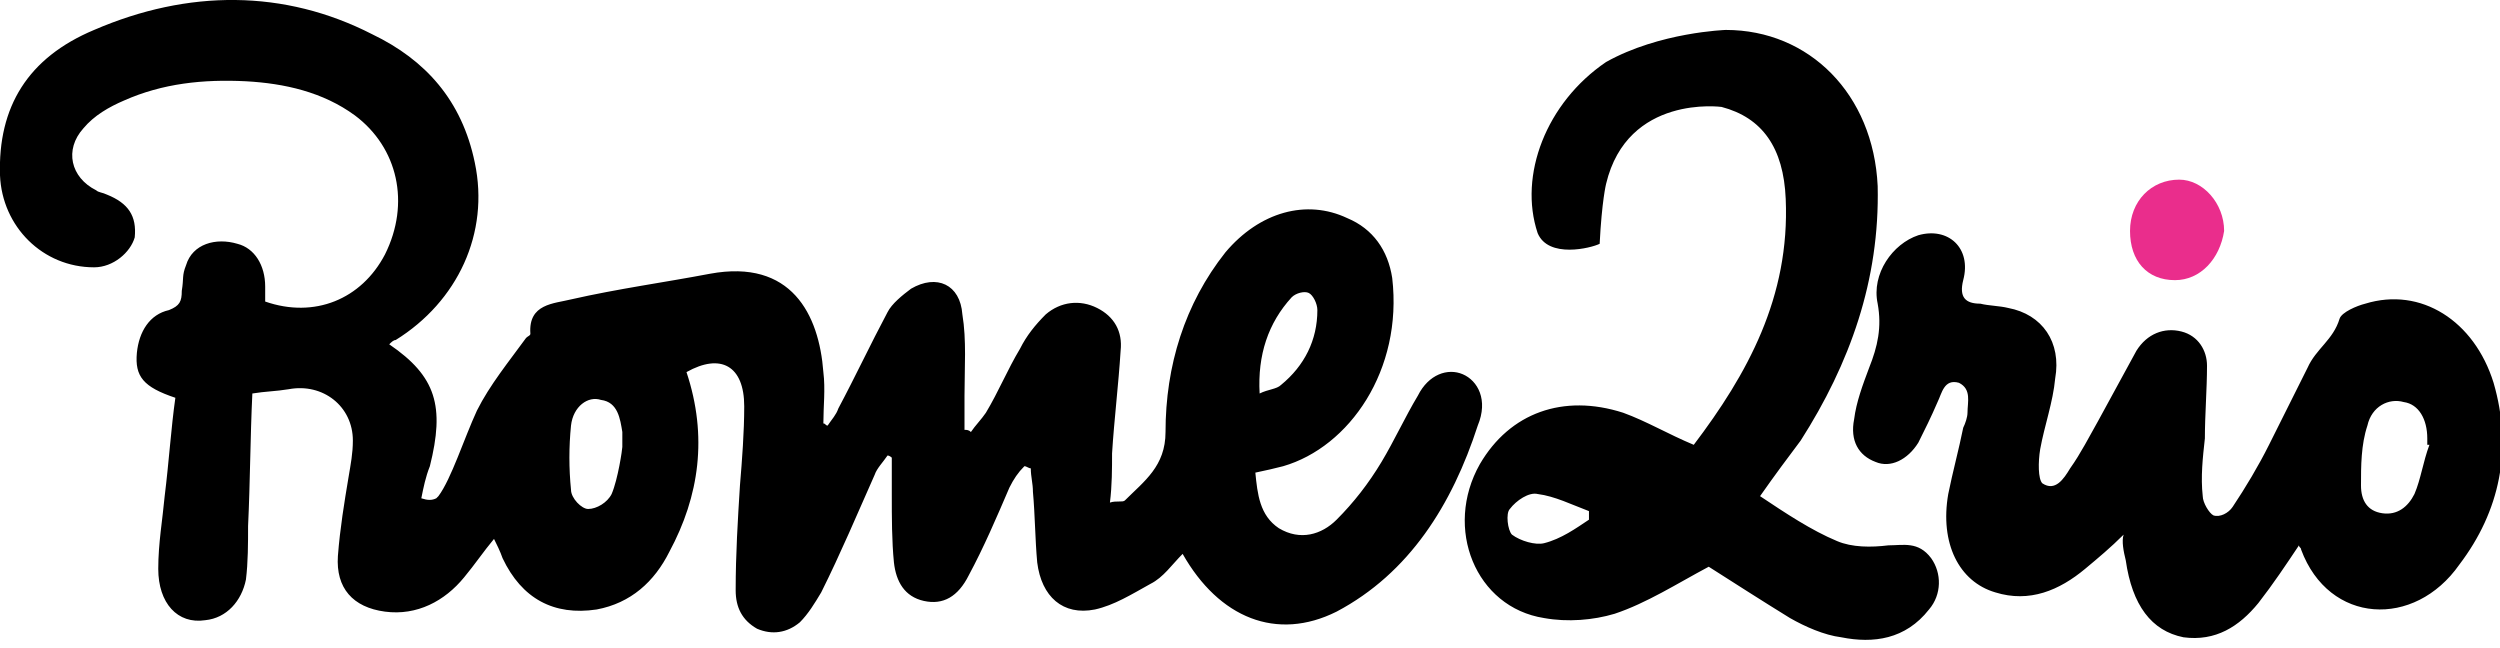 <?xml version="1.0" encoding="utf-8"?>
<!-- Generator: Adobe Illustrator 22.0.1, SVG Export Plug-In . SVG Version: 6.00 Build 0)  -->
<svg version="1.1" id="Layer_1" xmlns="http://www.w3.org/2000/svg" xmlns:xlink="http://www.w3.org/1999/xlink" x="0px" y="0px"
	 viewBox="0 0 116.9 30.3" style="enable-background:new 0 0 116.9 30.3;" xml:space="preserve">
<style type="text/css">
	.st0{fill:#EA2D8C;}
</style>
<path d="M116.6,17.9c-0.9-2.9-3.4-4.5-6-3.7c-0.4,0.1-1.1,0.4-1.2,0.7c-0.3,1-1.1,1.4-1.5,2.3c-0.6,1.2-1.2,2.4-1.8,3.6
	c-0.5,1-1.1,2-1.7,2.9c-0.2,0.3-0.6,0.5-0.9,0.4c-0.2-0.1-0.5-0.6-0.5-0.9c-0.1-0.9,0-1.8,0.1-2.7c0-1.1,0.1-2.3,0.1-3.4
	c0-0.7-0.4-1.4-1.2-1.6c-0.8-0.2-1.6,0.1-2.1,0.9c-0.6,1.1-1.2,2.2-1.8,3.3c-0.4,0.7-0.8,1.5-1.3,2.2c-0.3,0.5-0.7,1.1-1.3,0.7
	c-0.2-0.2-0.2-1-0.1-1.6c0.2-1.1,0.6-2.2,0.7-3.3c0.3-1.7-0.6-3-2.2-3.3c-0.4-0.1-0.9-0.1-1.3-0.2c-0.7,0-1-0.3-0.8-1.1
	c0.4-1.5-0.7-2.5-2.1-2.1c-1.2,0.4-2.2,1.8-1.9,3.2c0.2,1.1,0,2-0.4,3c-0.3,0.8-0.6,1.6-0.7,2.4c-0.2,1,0.2,1.7,1,2
	c0.7,0.3,1.5-0.1,2-0.9c0.3-0.6,0.6-1.2,0.9-1.9c0.2-0.4,0.3-1.1,1-0.9c0.6,0.3,0.4,0.9,0.4,1.4c0,0.2-0.1,0.5-0.2,0.7
	c-0.2,1-0.5,2.1-0.7,3.1c-0.4,2.3,0.5,4.1,2.2,4.6c1.6,0.5,3-0.1,4.2-1.1c0.6-0.5,1.2-1,1.8-1.6c-0.1,0.3,0,0.8,0.1,1.2
	c0.3,2.1,1.2,3.3,2.7,3.6c1.5,0.2,2.6-0.5,3.5-1.6c0.7-0.9,1.3-1.8,1.9-2.7c0,0.1,0.1,0.1,0.1,0.2c1.3,3.5,5.3,3.7,7.4,0.7
	C116.9,23.9,117.5,21,116.6,17.9z M112.9,23.1c-0.3,0.6-0.8,1-1.5,0.9c-0.7-0.1-1-0.6-1-1.3c0-0.9,0-1.9,0.3-2.8
	c0.2-0.9,1-1.3,1.7-1.1c0.7,0.1,1.1,0.8,1.1,1.7c0,0.1,0,0.2,0,0.3c0,0,0.1,0,0.1,0C113.3,21.6,113.2,22.4,112.9,23.1z M68.4,17.5
	c-0.7-0.3-1.6,0-2.1,1c-0.6,1-1.1,2.1-1.7,3.1c-0.6,1-1.3,1.9-2.1,2.7c-0.7,0.7-1.7,1-2.7,0.4c-0.9-0.6-1-1.6-1.1-2.6
	c0.5-0.1,0.9-0.2,1.3-0.3c3.1-0.9,5.6-4.5,5.1-8.8c-0.2-1.3-0.9-2.3-2.1-2.8c-1.9-0.9-4.1-0.3-5.7,1.6c-1.9,2.4-2.8,5.3-2.8,8.4
	c0,1.6-1,2.3-1.9,3.2c-0.1,0.1-0.4,0-0.7,0.1c0.1-0.8,0.1-1.6,0.1-2.3c0.1-1.6,0.3-3.2,0.4-4.8c0.1-0.9-0.3-1.6-1.1-2
	c-0.8-0.4-1.7-0.3-2.4,0.3c-0.5,0.5-0.9,1-1.2,1.6c-0.6,1-1,2-1.6,3c-0.2,0.3-0.5,0.6-0.7,0.9c-0.1-0.1-0.2-0.1-0.3-0.1
	c0-0.5,0-1.1,0-1.6c0-1.3,0.1-2.6-0.1-3.8c-0.1-1.4-1.2-1.9-2.4-1.2c-0.4,0.3-0.9,0.7-1.1,1.1c-0.8,1.5-1.5,3-2.3,4.5
	c-0.1,0.3-0.3,0.5-0.5,0.8c-0.1,0-0.1-0.1-0.2-0.1c0-0.8,0.1-1.6,0-2.4c-0.2-2.7-1.5-5.3-5.3-4.6c-2.1,0.4-4.3,0.7-6.5,1.2
	c-0.8,0.2-2,0.2-1.9,1.6c0,0.1-0.1,0.1-0.2,0.2c-0.8,1.1-1.7,2.2-2.3,3.4c-0.6,1.3-1.2,3.2-1.8,4c0,0-0.1,0.1-0.1,0.1
	c-0.2,0.1-0.4,0.1-0.7,0c0.1-0.5,0.2-1,0.4-1.5c0.7-2.8,0.3-4.2-1.9-5.7c0.1-0.1,0.2-0.2,0.3-0.2c2.9-1.8,4.4-5,3.7-8.3
	c-0.6-2.9-2.3-4.8-4.8-6C13.3-0.5,8.8-0.5,4.4,1.4C1.3,2.7-0.1,5,0,8.2c0.1,2.4,2,4.3,4.4,4.3c0.9,0,1.7-0.7,1.9-1.4
	C6.4,10.1,6,9.5,5,9.1C4.8,9,4.6,9,4.5,8.9C3.3,8.3,3,7,3.9,6c0.5-0.6,1.2-1,1.9-1.3c1.8-0.8,3.7-1,5.7-0.9c1.8,0.1,3.6,0.5,5.1,1.6
	c2,1.5,2.6,4.1,1.4,6.5c-1.1,2.1-3.3,3-5.6,2.2c0-0.4,0-0.5,0-0.7c0-1-0.5-1.8-1.3-2c-1-0.3-2.1,0-2.4,1c-0.2,0.5-0.1,0.6-0.2,1.2
	c0,0.5-0.1,0.7-0.6,0.9c-0.9,0.2-1.4,1-1.5,2c-0.1,1.1,0.3,1.6,1.8,2.1C8,20,7.9,21.6,7.7,23.2c-0.1,1.1-0.3,2.2-0.3,3.4
	c0,1.6,0.9,2.6,2.2,2.4c1-0.1,1.7-0.9,1.9-1.9c0.1-0.8,0.1-1.7,0.1-2.5c0.1-2.1,0.1-4.1,0.2-6.2c0.6-0.1,1.1-0.1,1.7-0.2
	c1.6-0.3,3,0.8,3,2.4c0,0.6-0.1,1.1-0.2,1.7c-0.2,1.2-0.4,2.4-0.5,3.7c-0.1,1.5,0.7,2.4,2.2,2.6c1.5,0.2,2.8-0.5,3.7-1.6
	c0.5-0.6,0.9-1.2,1.4-1.8c0.1,0.2,0.3,0.6,0.4,0.9c0.9,1.9,2.4,2.7,4.4,2.4c1.6-0.3,2.7-1.3,3.4-2.7c1.4-2.6,1.8-5.4,0.8-8.4
	c1.6-0.9,2.7-0.3,2.7,1.6c0,1.2-0.1,2.5-0.2,3.7c-0.1,1.6-0.2,3.2-0.2,4.9c0,0.8,0.3,1.4,1,1.8c0.7,0.3,1.4,0.2,2-0.3
	c0.4-0.4,0.7-0.9,1-1.4c0.9-1.8,1.7-3.7,2.5-5.5c0.1-0.3,0.4-0.6,0.6-0.9c0.1,0,0.2,0.1,0.2,0.1c0,0.6,0,1.1,0,1.7
	c0,1.1,0,2.2,0.1,3.2c0.1,0.9,0.5,1.6,1.4,1.8c0.9,0.2,1.6-0.2,2.1-1.2c0.7-1.3,1.3-2.7,1.9-4.1c0.2-0.4,0.4-0.7,0.7-1
	c0.1,0,0.2,0.1,0.3,0.1c0,0.4,0.1,0.7,0.1,1.1c0.1,1.1,0.1,2.2,0.2,3.3c0.2,1.6,1.2,2.5,2.7,2.2c0.9-0.2,1.7-0.7,2.6-1.2
	c0.6-0.3,1-0.9,1.5-1.4c1.7,3,4.4,4.1,7.2,2.7c3.4-1.8,5.4-5,6.6-8.7C69.6,18.7,69.1,17.8,68.4,17.5z M60.4,13.9
	c0.2-0.2,0.6-0.3,0.8-0.2c0.2,0.1,0.4,0.5,0.4,0.8c0,1.4-0.6,2.6-1.7,3.5c-0.2,0.2-0.6,0.2-1,0.4C58.8,16.6,59.3,15.1,60.4,13.9z
	 M29.1,20.9c0,0.1-0.2,1.5-0.5,2.2c-0.2,0.4-0.7,0.7-1.1,0.7c-0.3,0-0.8-0.5-0.8-0.9c-0.1-1-0.1-2,0-3c0.1-0.9,0.8-1.4,1.4-1.2
	c0.8,0.1,0.9,0.9,1,1.5C29.1,20.3,29.1,20.6,29.1,20.9z M88.3,25.5c-0.8,0.1-1.7,0.1-2.4-0.2c-1.2-0.5-2.4-1.3-3.6-2.1
	c0.7-1,1.3-1.8,1.9-2.6c2.3-3.6,3.7-7.5,3.6-11.9c-0.2-4.3-3.2-7.3-7.1-7.3c0,0-3.1,0.1-5.6,1.5c-2.8,1.9-4.1,5.3-3.2,8
	c0.5,1.2,2.5,0.7,2.9,0.5c0.1-2,0.3-2.8,0.3-2.8c1-4.2,5.4-3.6,5.4-3.6c1.9,0.5,2.9,1.9,3,4.3c0.2,4.6-1.8,8.2-4.3,11.5
	c-1.2-0.5-2.2-1.1-3.3-1.5c-2.8-0.9-5.3,0-6.7,2.4c-1.7,3-0.2,6.7,3,7.2c1.1,0.2,2.3,0.1,3.3-0.2c1.5-0.5,2.9-1.4,4.4-2.2
	c1.1,0.7,2.5,1.6,3.8,2.4c0.7,0.4,1.6,0.8,2.4,0.9c1.5,0.3,3,0.1,4.1-1.3c0.6-0.7,0.6-1.7,0.1-2.4C89.7,25.3,89,25.5,88.3,25.5z
	 M72.2,25.4c-0.4,0.1-1.1-0.1-1.5-0.4c-0.2-0.2-0.3-1-0.1-1.2c0.3-0.4,0.9-0.8,1.3-0.7c0.8,0.1,1.6,0.5,2.4,0.8c0,0.1,0,0.3,0,0.4
	C73.7,24.7,73,25.2,72.2,25.4z"/>
<path class="st0" d="M101.7,13.1c-1.3,0-2.1-0.9-2.1-2.3c0-1.4,1-2.4,2.3-2.4c1.1,0,2.1,1.1,2.1,2.4
	C103.8,12.1,102.9,13.1,101.7,13.1z"/>
</svg>

